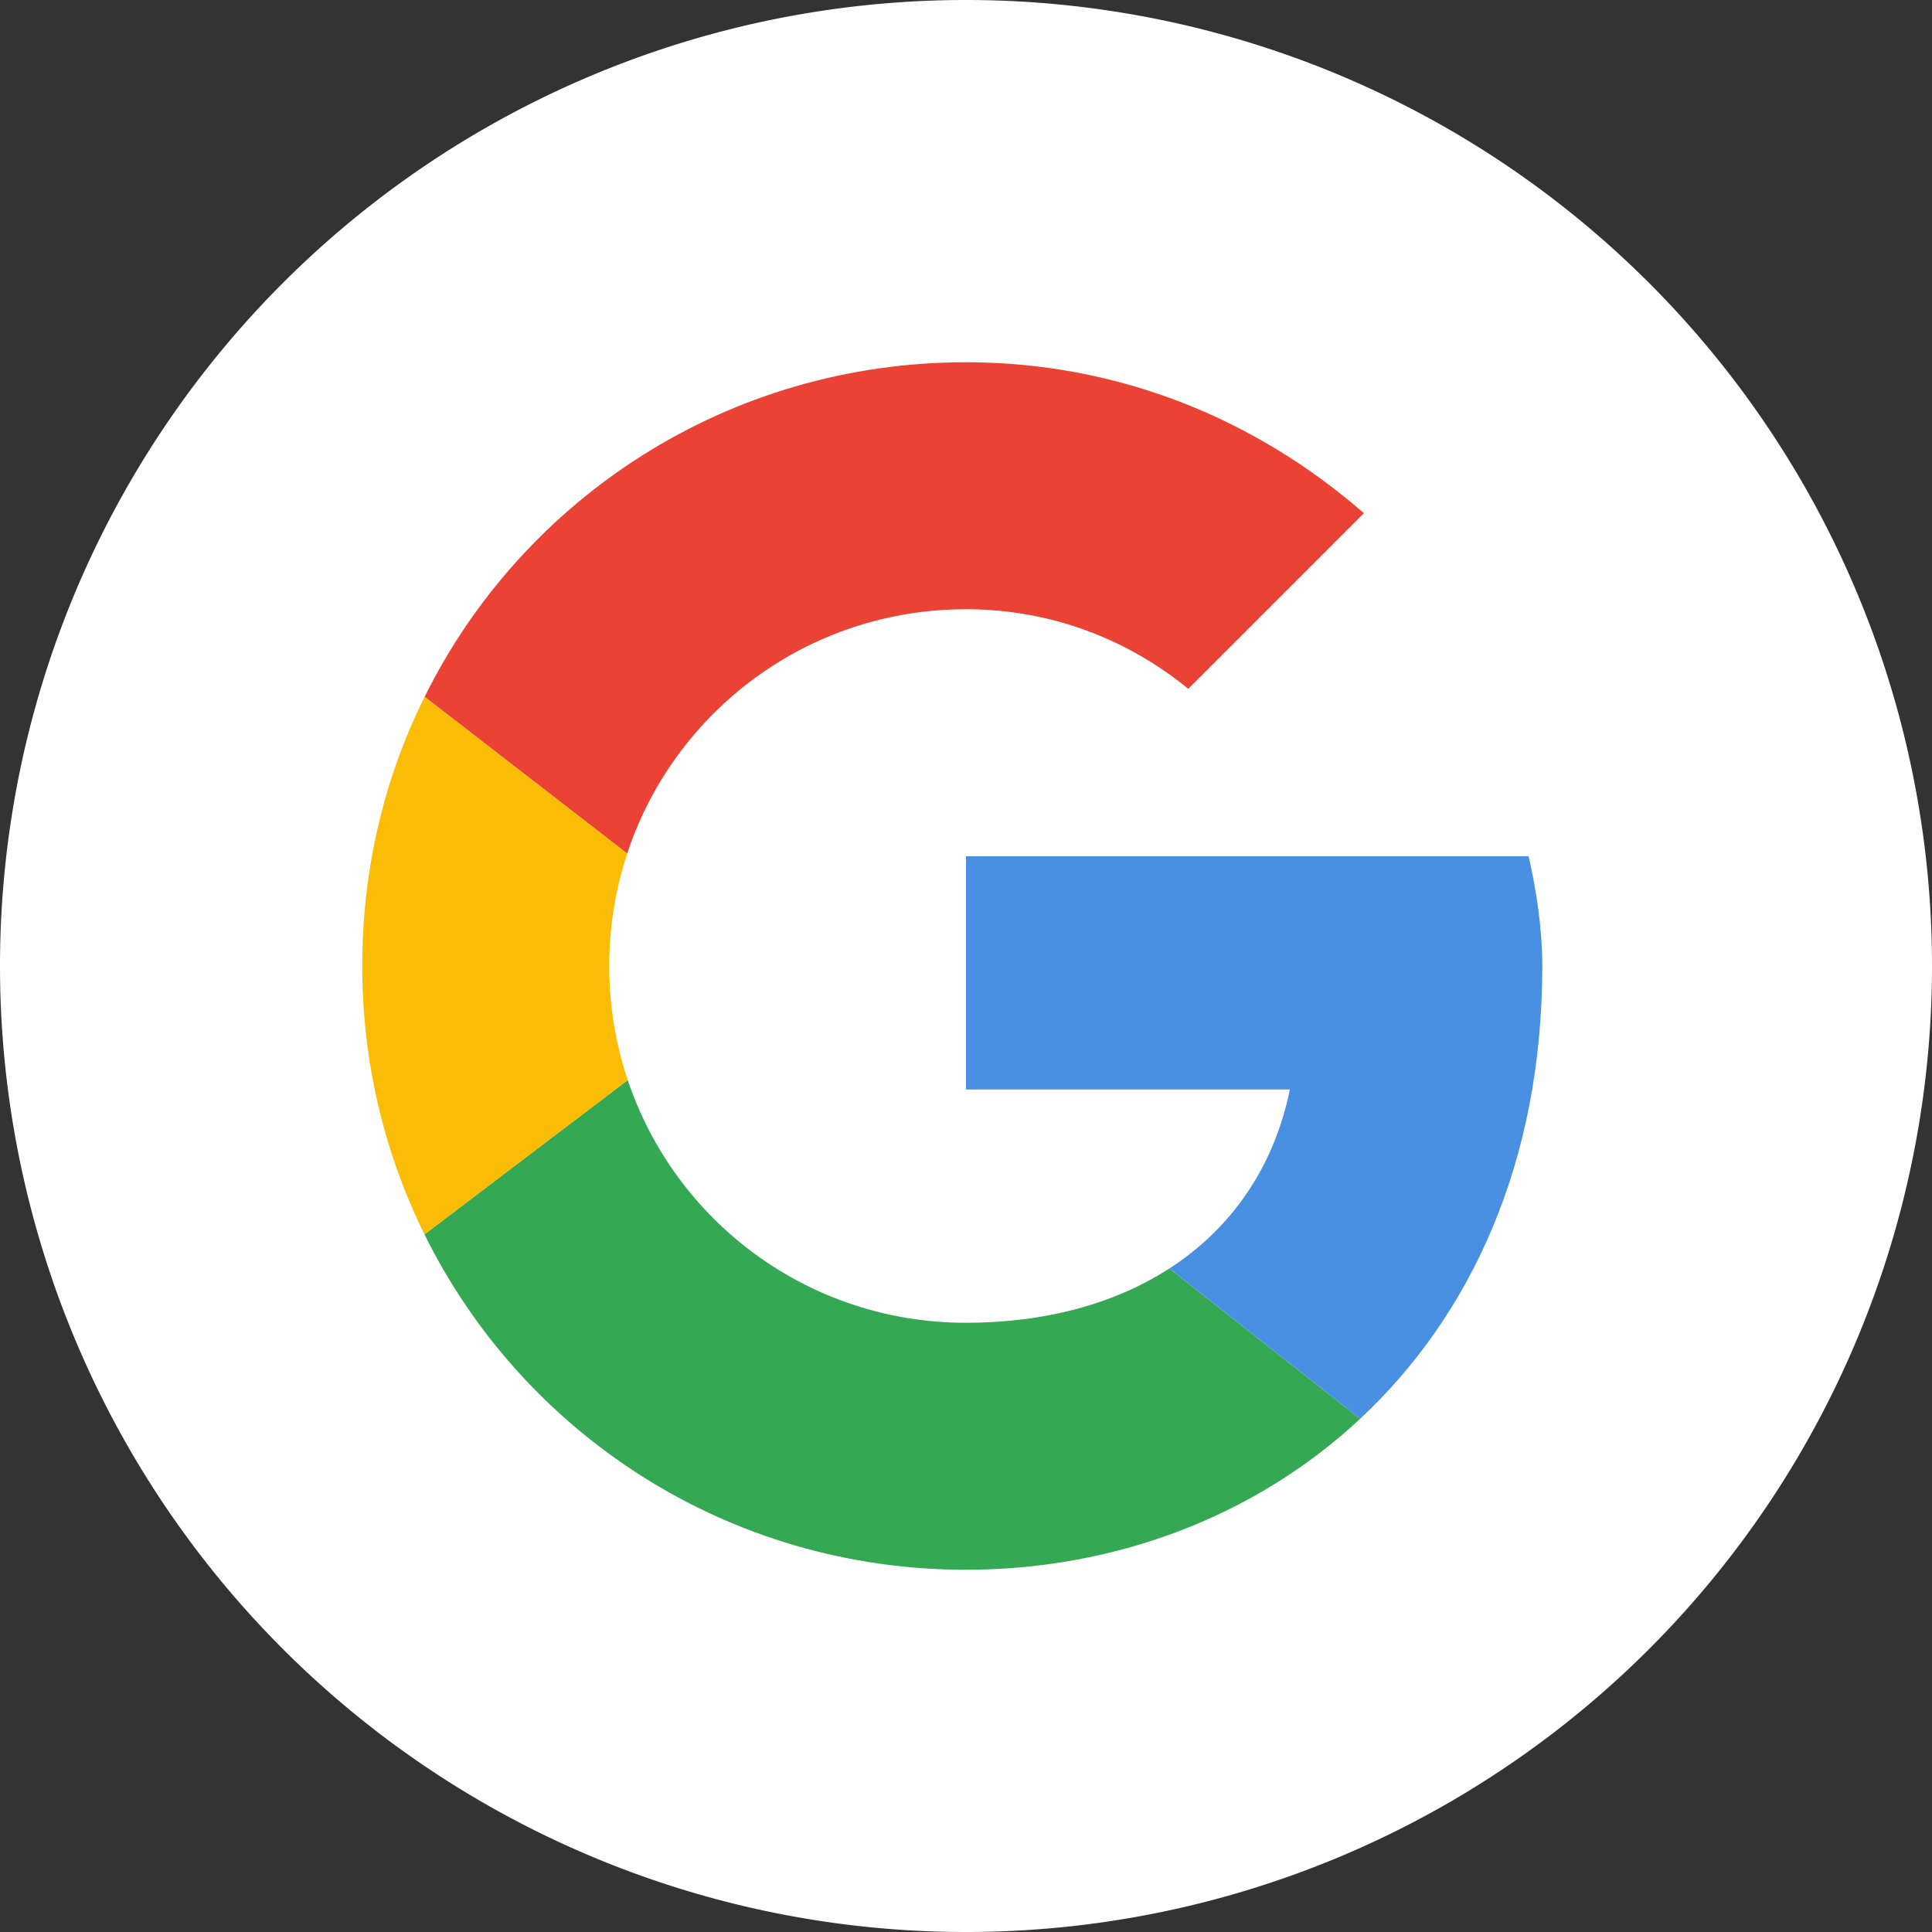 <!-- Created by Apktool M – https://maximoff.su/apktool -->
<svg
	xmlns="http://www.w3.org/2000/svg"
	xmlns:xlink="http://www.w3.org/1999/xlink"
	version="1.1"
	width="24"
	height="24"
	viewBox="0 0 24 24">
	<rect x="0" y="0" width="24" height="24" fill="#333333" stroke="none"/>
	<path
		fill="rgb(255,255,255)"
		fill-opacity="1.0"
		d="M12,0L12,0A12,12 0,0 1,24 12L24,12A12,12 0,0 1,12 24L12,24A12,12 0,0 1,0 12L0,12A12,12 0,0 1,12 0z" />
	<path
		fill="rgb(255,255,255)"
		fill-opacity="1.0"
		d="M12,2L12,2A10,10 0,0 1,22 12L22,12A10,10 0,0 1,12 22L12,22A10,10 0,0 1,2 12L2,12A10,10 0,0 1,12 2z" />
	<path
		fill="rgb(234,67,53)"
		fill-opacity="1.0"
		d="M7.791,10.603C8.374,8.837 10.034,7.568 12,7.568C13.057,7.568 14.011,7.943 14.761,8.557L16.943,6.375C15.613,5.216 13.909,4.5 12,4.5C9.044,4.5 6.498,6.186 5.275,8.656L7.791,10.603Z" />
	<path
		fill="rgb(52,168,83)"
		fill-opacity="1.0"
		d="M14.526,15.758C13.844,16.198 12.979,16.432 12,16.432C10.042,16.432 8.387,15.173 7.798,13.417L5.273,15.334C6.496,17.809 9.041,19.5 12,19.5C13.833,19.5 15.585,18.848 16.896,17.625L14.526,15.758Z" />
	<path
		fill="rgb(74,144,226)"
		fill-opacity="1.0"
		d="M16.896,17.625C18.268,16.345 19.159,14.44 19.159,12C19.159,11.557 19.091,11.08 18.989,10.637H12V13.534H16.023C15.824,14.509 15.291,15.263 14.526,15.758L16.896,17.625Z" />
	<path
		fill="rgb(251,188,5)"
		fill-opacity="1.0"
		d="M7.798,13.417C7.649,12.973 7.568,12.496 7.568,12C7.568,11.511 7.647,11.042 7.791,10.603L5.275,8.656C4.773,9.663 4.5,10.797 4.5,12C4.5,13.2 4.778,14.331 5.273,15.334L7.798,13.417Z" />
</svg>